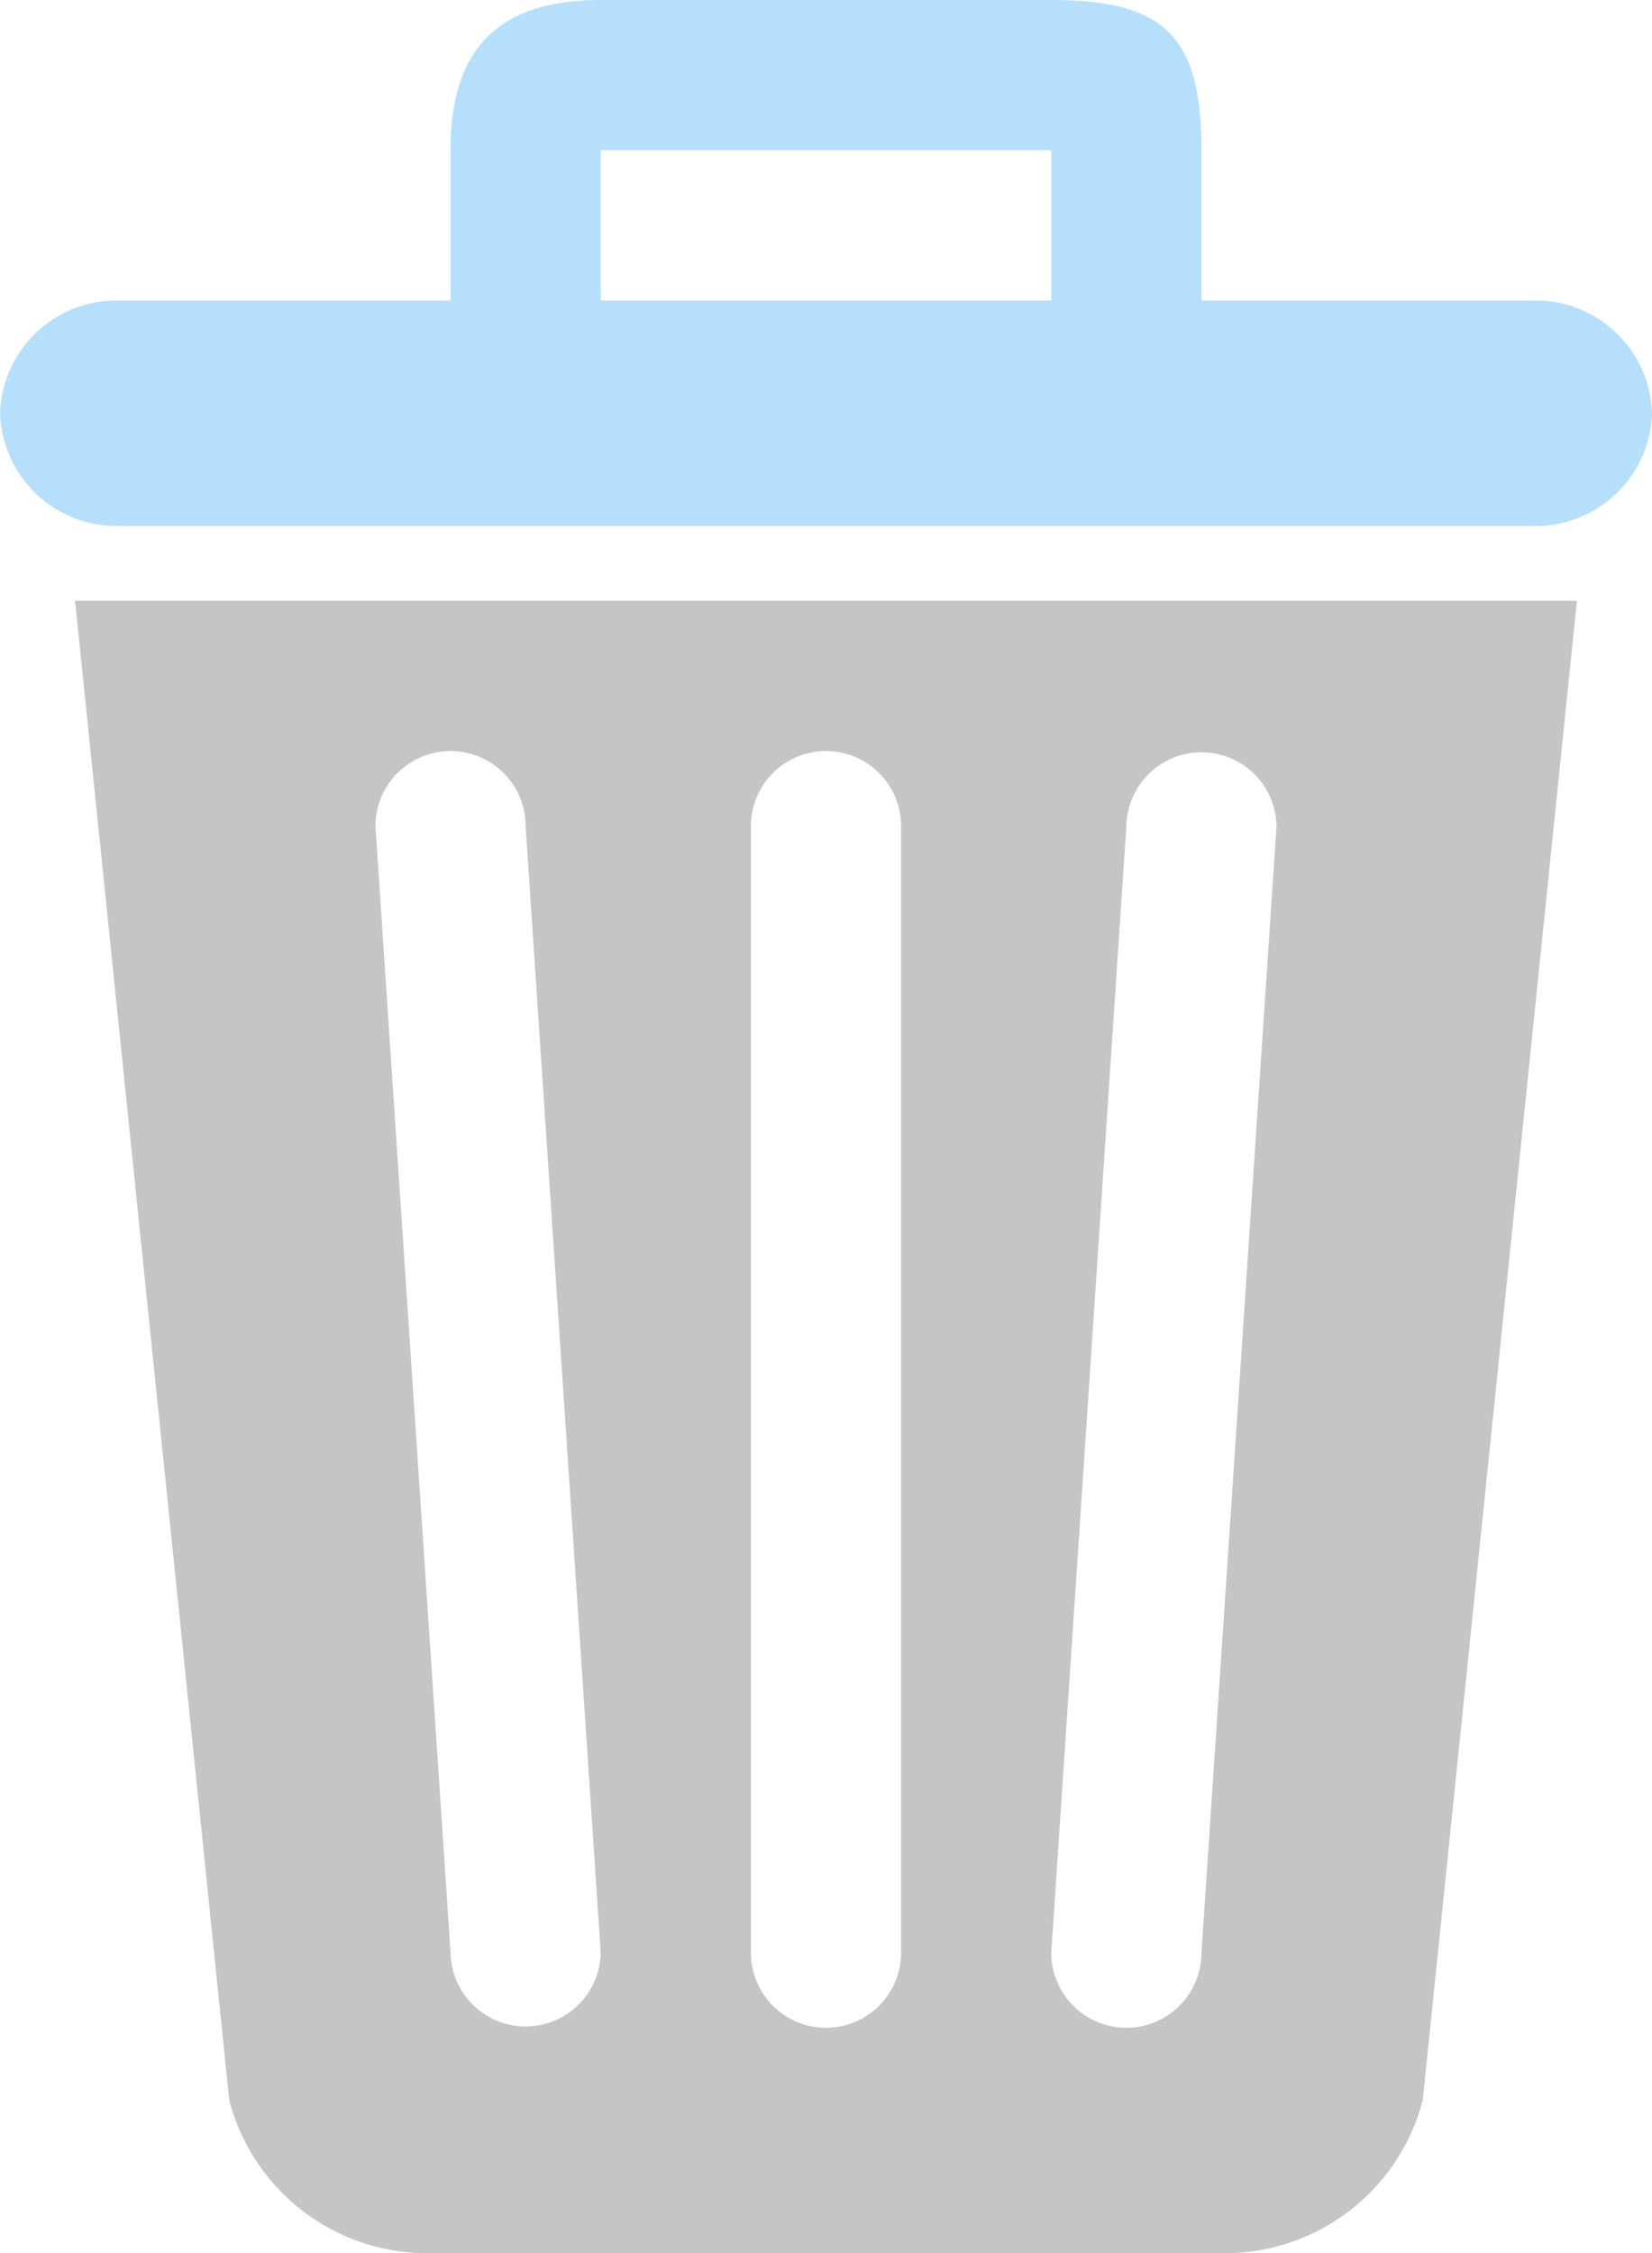 <svg xmlns="http://www.w3.org/2000/svg" width="73.118" height="99.707" viewBox="0 0 73.118 99.707">
  <g id="Delete" transform="translate(-35.797)">
    <path id="Path_13" data-name="Path 13" d="M103.6,13.3H88.974V6.647C88.974,1.605,87.343,0,82.327,0H62.385c-4.6,0-6.647,2.229-6.647,6.647V13.3H41.115A5.158,5.158,0,0,0,35.8,18.287a5.158,5.158,0,0,0,5.318,4.988H103.6a5.158,5.158,0,0,0,5.318-4.988A5.158,5.158,0,0,0,103.6,13.3Zm-21.27,0H62.386V6.647H82.327V13.3Z" fill="#b6dffc" fill-rule="evenodd"/>
    <path id="Path_14" data-name="Path 14" d="M45.944,92.939a9.055,9.055,0,0,0,9.13,6.767H89.639a9.054,9.054,0,0,0,9.129-6.767l6.824-66.351H39.12ZM85.65,36.559a3.324,3.324,0,0,1,6.647,0L88.974,86.413a3.323,3.323,0,1,1-6.647,0Zm-16.618,0a3.323,3.323,0,0,1,6.647,0V86.413a3.323,3.323,0,1,1-6.647,0ZM55.738,33.236a3.323,3.323,0,0,1,3.323,3.323l3.324,49.853a3.324,3.324,0,0,1-6.647,0L52.415,36.559A3.324,3.324,0,0,1,55.738,33.236Z" fill="#c5c5c5" fill-rule="evenodd"/>
  </g>
</svg>
